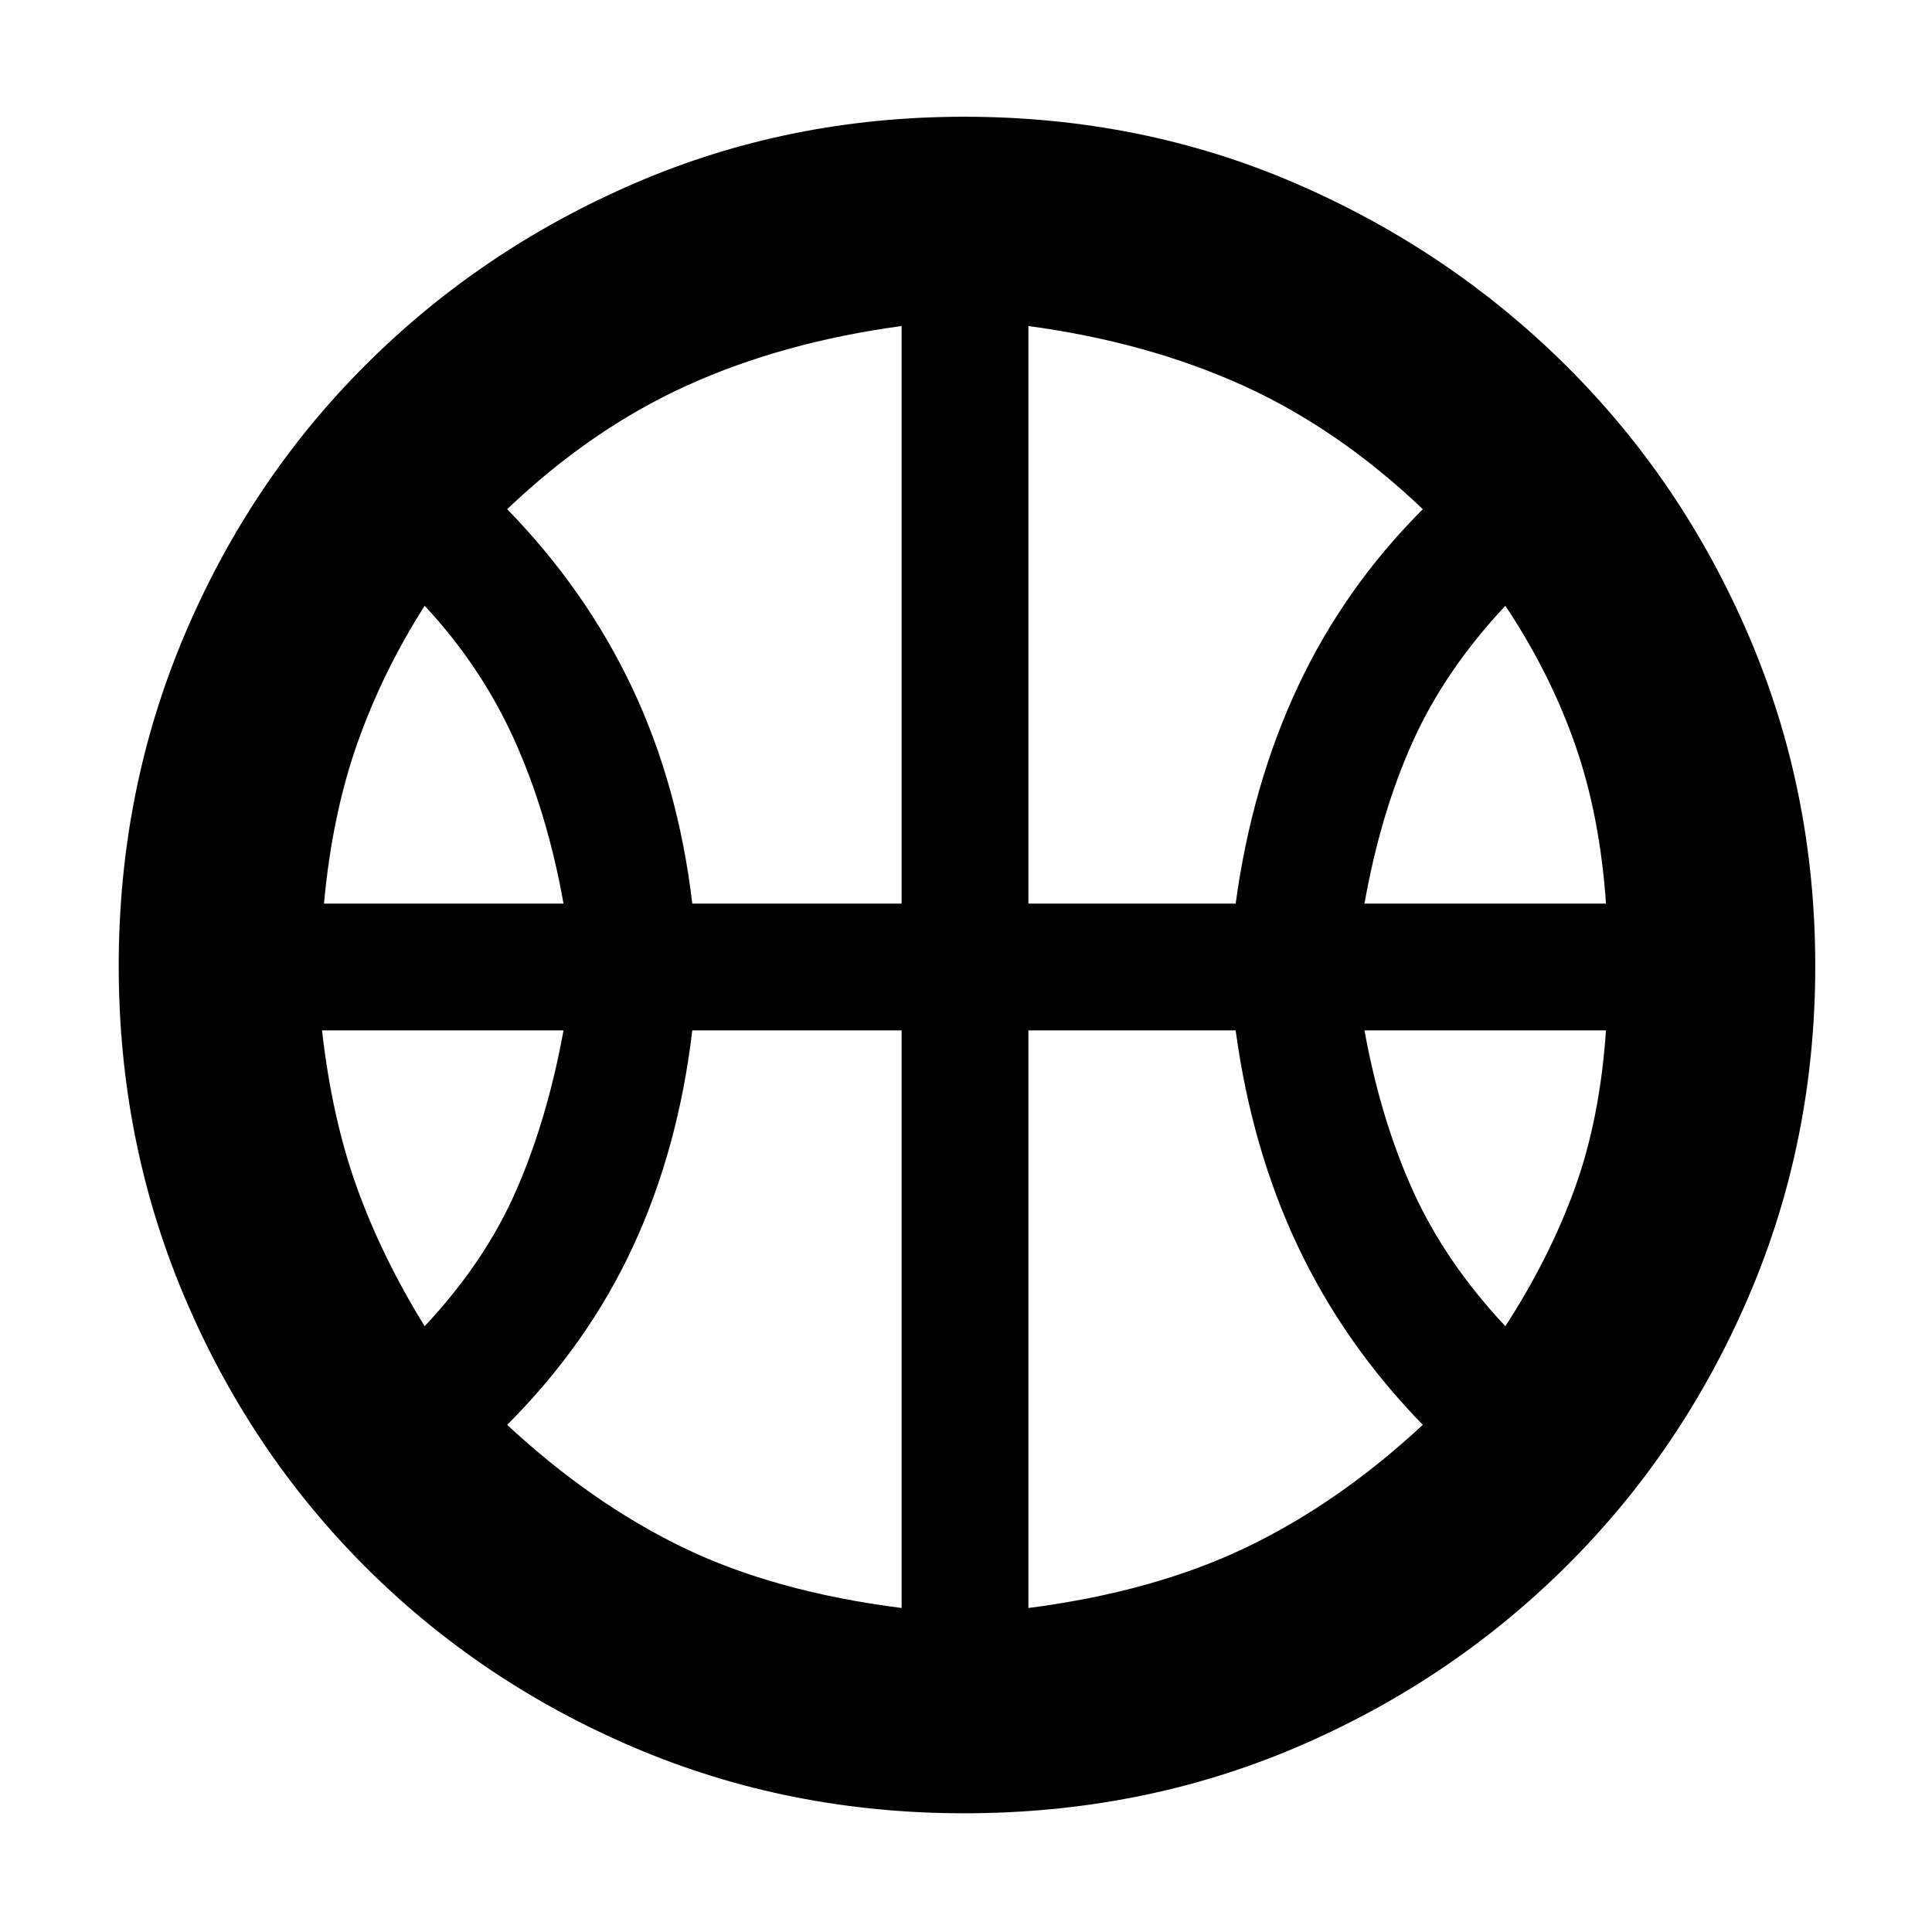 <svg xmlns="http://www.w3.org/2000/svg" height="40" width="40"><path d="M6.708 18.708h4.959q-.334-1.875-1.021-3.395-.688-1.521-1.854-2.771-.875 1.375-1.396 2.854-.521 1.479-.688 3.312Zm21.542 0h5q-.125-1.833-.646-3.312-.521-1.479-1.437-2.854-1.25 1.333-1.917 2.812-.667 1.479-1 3.354Zm-19.458 8.75q1.25-1.333 1.896-2.812.645-1.479.979-3.313h-5q.208 1.834.729 3.271.521 1.438 1.396 2.854Zm22.375 0q.916-1.416 1.437-2.854.521-1.437.646-3.271h-5q.333 1.834 1 3.313t1.917 2.812Zm-16.834-8.75h4.334V6.75q-2.459.333-4.438 1.229-1.979.896-3.729 2.563 1.625 1.666 2.583 3.687.959 2.021 1.25 4.479Zm6.959 0h4.291q.334-2.458 1.292-4.5.958-2.041 2.583-3.666-1.75-1.667-3.729-2.563-1.979-.896-4.437-1.229Zm-2.625 14.584V21.333h-4.334q-.291 2.459-1.229 4.479-.937 2.021-2.604 3.688 1.75 1.625 3.646 2.542 1.896.916 4.521 1.25Zm2.625 0q2.583-.334 4.5-1.25 1.916-.917 3.666-2.542-1.625-1.667-2.583-3.688-.958-2.02-1.292-4.479h-4.291ZM20 20.125Zm-.042 17.417q-3.625 0-6.812-1.354-3.188-1.355-5.584-3.75-2.395-2.396-3.75-5.605Q2.458 23.625 2.458 20t1.354-6.833q1.355-3.209 3.75-5.604 2.396-2.396 5.584-3.771 3.187-1.375 6.812-1.375 3.667 0 6.854 1.375Q30 5.167 32.417 7.563q2.416 2.395 3.791 5.604 1.375 3.208 1.375 6.833t-1.375 6.833q-1.375 3.209-3.791 5.605-2.417 2.395-5.605 3.75-3.187 1.354-6.854 1.354Z"/></svg>